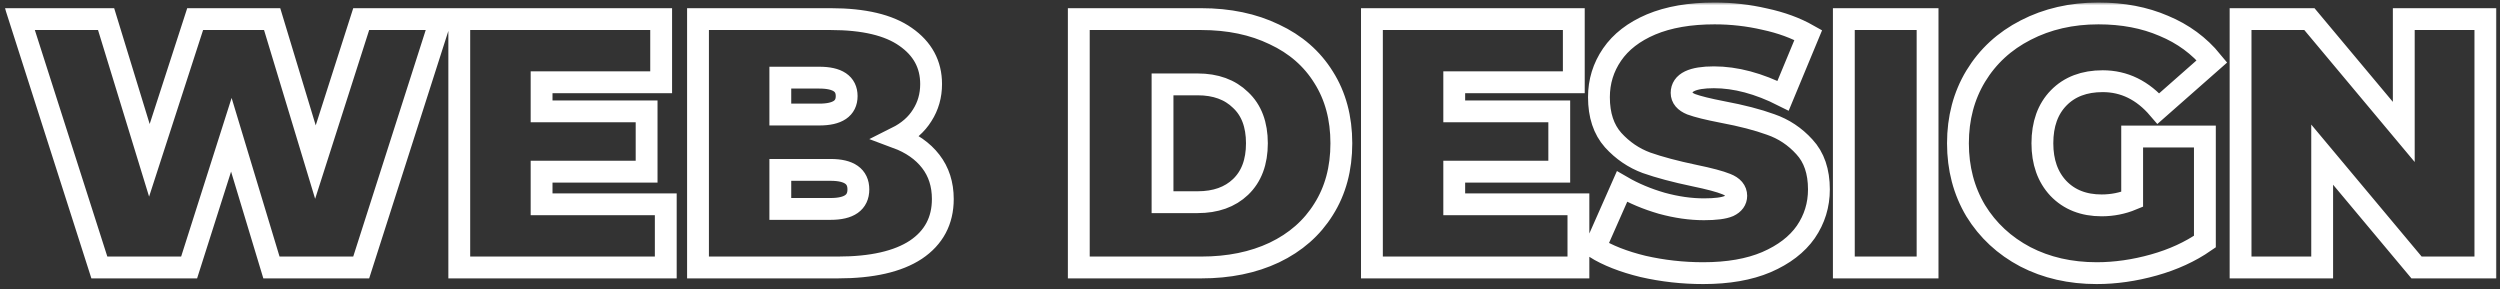 <svg width="458" height="53" viewBox="0 0 458 53" fill="none" xmlns="http://www.w3.org/2000/svg">
<rect x="0" y="0" width="458" height="53" fill="#333333" stroke="none"/>
<mask id="path-1-outside-1" maskUnits="userSpaceOnUse" x="0.642" y="0.46" width="457" height="52" fill="black">
<rect fill="white" x="0.642" y="0.46" width="457" height="52"/>
<path d="M80.732 3.5L66.172 49H49.727L42.382 24.69L34.647 49H18.202L3.642 3.5H19.437L27.367 29.37L35.752 3.5H49.857L57.787 29.695L66.172 3.5H80.732ZM121.969 37.43V49H84.139V3.5H121.124V15.07H99.219V20.4H118.459V31.45H99.219V37.43H121.969ZM164.274 25.21C166.961 26.207 169.041 27.658 170.514 29.565C171.987 31.472 172.724 33.768 172.724 36.455C172.724 40.442 171.077 43.54 167.784 45.75C164.491 47.917 159.724 49 153.484 49H127.874V3.5H152.184C158.251 3.5 162.822 4.583 165.899 6.75C169.019 8.917 170.579 11.798 170.579 15.395C170.579 17.518 170.037 19.425 168.954 21.115C167.914 22.805 166.354 24.17 164.274 25.21ZM142.954 14.225V20.985H150.104C153.441 20.985 155.109 19.858 155.109 17.605C155.109 15.352 153.441 14.225 150.104 14.225H142.954ZM152.184 38.275C155.564 38.275 157.254 37.083 157.254 34.7C157.254 32.317 155.564 31.125 152.184 31.125H142.954V38.275H152.184ZM197.635 3.5H220.06C225.13 3.5 229.593 4.432 233.45 6.295C237.35 8.115 240.361 10.737 242.485 14.16C244.651 17.583 245.735 21.613 245.735 26.25C245.735 30.887 244.651 34.917 242.485 38.34C240.361 41.763 237.35 44.407 233.45 46.27C229.593 48.09 225.13 49 220.06 49H197.635V3.5ZM219.41 37.04C222.703 37.04 225.325 36.108 227.275 34.245C229.268 32.338 230.265 29.673 230.265 26.25C230.265 22.827 229.268 20.183 227.275 18.32C225.325 16.413 222.703 15.46 219.41 15.46H212.975V37.04H219.41ZM289.166 37.43V49H251.336V3.5H288.321V15.07H266.416V20.4H285.656V31.45H266.416V37.43H289.166ZM312.036 50.04C308.266 50.04 304.583 49.628 300.986 48.805C297.433 47.938 294.508 46.79 292.211 45.36L297.151 34.18C299.318 35.437 301.745 36.455 304.431 37.235C307.118 37.972 309.696 38.34 312.166 38.34C314.29 38.34 315.806 38.145 316.716 37.755C317.626 37.322 318.081 36.693 318.081 35.87C318.081 34.917 317.475 34.202 316.261 33.725C315.091 33.248 313.141 32.728 310.411 32.165C306.901 31.428 303.976 30.648 301.636 29.825C299.296 28.958 297.26 27.572 295.526 25.665C293.793 23.715 292.926 21.093 292.926 17.8C292.926 14.94 293.728 12.34 295.331 10C296.935 7.66 299.318 5.818 302.481 4.475C305.688 3.132 309.566 2.46 314.116 2.46C317.236 2.46 320.291 2.807 323.281 3.5C326.315 4.15 328.98 5.125 331.276 6.425L326.661 17.54C322.198 15.287 317.973 14.16 313.986 14.16C310.043 14.16 308.071 15.113 308.071 17.02C308.071 17.93 308.656 18.623 309.826 19.1C310.996 19.533 312.925 20.01 315.611 20.53C319.078 21.18 322.003 21.938 324.386 22.805C326.77 23.628 328.828 24.993 330.561 26.9C332.338 28.807 333.226 31.407 333.226 34.7C333.226 37.56 332.425 40.16 330.821 42.5C329.218 44.797 326.813 46.638 323.606 48.025C320.443 49.368 316.586 50.04 312.036 50.04ZM337.791 3.5H353.131V49H337.791V3.5ZM390.611 25.015H403.936V44.255C401.249 46.118 398.129 47.548 394.576 48.545C391.022 49.542 387.534 50.04 384.111 50.04C379.257 50.04 374.902 49.043 371.046 47.05C367.189 45.013 364.156 42.197 361.946 38.6C359.779 34.96 358.696 30.843 358.696 26.25C358.696 21.657 359.779 17.562 361.946 13.965C364.156 10.325 367.211 7.508 371.111 5.515C375.054 3.478 379.496 2.46 384.436 2.46C388.899 2.46 392.886 3.218 396.396 4.735C399.949 6.208 402.896 8.375 405.236 11.235L395.421 19.88C392.561 16.543 389.159 14.875 385.216 14.875C381.836 14.875 379.149 15.893 377.156 17.93C375.162 19.967 374.166 22.74 374.166 26.25C374.166 29.673 375.141 32.425 377.091 34.505C379.084 36.585 381.727 37.625 385.021 37.625C386.971 37.625 388.834 37.257 390.611 36.52V25.015ZM455.322 3.5V49H442.712L425.422 28.33V49H410.472V3.5H423.082L440.372 24.17V3.5H455.322Z"/>
</mask>
<path d="M80.732 3.5L66.172 49H49.727L42.382 24.69L34.647 49H18.202L3.642 3.5H19.437L27.367 29.37L35.752 3.5H49.857L57.787 29.695L66.172 3.5H80.732ZM121.969 37.43V49H84.139V3.5H121.124V15.07H99.219V20.4H118.459V31.45H99.219V37.43H121.969ZM164.274 25.21C166.961 26.207 169.041 27.658 170.514 29.565C171.987 31.472 172.724 33.768 172.724 36.455C172.724 40.442 171.077 43.54 167.784 45.75C164.491 47.917 159.724 49 153.484 49H127.874V3.5H152.184C158.251 3.5 162.822 4.583 165.899 6.75C169.019 8.917 170.579 11.798 170.579 15.395C170.579 17.518 170.037 19.425 168.954 21.115C167.914 22.805 166.354 24.17 164.274 25.21ZM142.954 14.225V20.985H150.104C153.441 20.985 155.109 19.858 155.109 17.605C155.109 15.352 153.441 14.225 150.104 14.225H142.954ZM152.184 38.275C155.564 38.275 157.254 37.083 157.254 34.7C157.254 32.317 155.564 31.125 152.184 31.125H142.954V38.275H152.184ZM197.635 3.5H220.06C225.13 3.5 229.593 4.432 233.45 6.295C237.35 8.115 240.361 10.737 242.485 14.16C244.651 17.583 245.735 21.613 245.735 26.25C245.735 30.887 244.651 34.917 242.485 38.34C240.361 41.763 237.35 44.407 233.45 46.27C229.593 48.09 225.13 49 220.06 49H197.635V3.5ZM219.41 37.04C222.703 37.04 225.325 36.108 227.275 34.245C229.268 32.338 230.265 29.673 230.265 26.25C230.265 22.827 229.268 20.183 227.275 18.32C225.325 16.413 222.703 15.46 219.41 15.46H212.975V37.04H219.41ZM289.166 37.43V49H251.336V3.5H288.321V15.07H266.416V20.4H285.656V31.45H266.416V37.43H289.166ZM312.036 50.04C308.266 50.04 304.583 49.628 300.986 48.805C297.433 47.938 294.508 46.79 292.211 45.36L297.151 34.18C299.318 35.437 301.745 36.455 304.431 37.235C307.118 37.972 309.696 38.34 312.166 38.34C314.29 38.34 315.806 38.145 316.716 37.755C317.626 37.322 318.081 36.693 318.081 35.87C318.081 34.917 317.475 34.202 316.261 33.725C315.091 33.248 313.141 32.728 310.411 32.165C306.901 31.428 303.976 30.648 301.636 29.825C299.296 28.958 297.26 27.572 295.526 25.665C293.793 23.715 292.926 21.093 292.926 17.8C292.926 14.94 293.728 12.34 295.331 10C296.935 7.66 299.318 5.818 302.481 4.475C305.688 3.132 309.566 2.46 314.116 2.46C317.236 2.46 320.291 2.807 323.281 3.5C326.315 4.15 328.98 5.125 331.276 6.425L326.661 17.54C322.198 15.287 317.973 14.16 313.986 14.16C310.043 14.16 308.071 15.113 308.071 17.02C308.071 17.93 308.656 18.623 309.826 19.1C310.996 19.533 312.925 20.01 315.611 20.53C319.078 21.18 322.003 21.938 324.386 22.805C326.77 23.628 328.828 24.993 330.561 26.9C332.338 28.807 333.226 31.407 333.226 34.7C333.226 37.56 332.425 40.16 330.821 42.5C329.218 44.797 326.813 46.638 323.606 48.025C320.443 49.368 316.586 50.04 312.036 50.04ZM337.791 3.5H353.131V49H337.791V3.5ZM390.611 25.015H403.936V44.255C401.249 46.118 398.129 47.548 394.576 48.545C391.022 49.542 387.534 50.04 384.111 50.04C379.257 50.04 374.902 49.043 371.046 47.05C367.189 45.013 364.156 42.197 361.946 38.6C359.779 34.96 358.696 30.843 358.696 26.25C358.696 21.657 359.779 17.562 361.946 13.965C364.156 10.325 367.211 7.508 371.111 5.515C375.054 3.478 379.496 2.46 384.436 2.46C388.899 2.46 392.886 3.218 396.396 4.735C399.949 6.208 402.896 8.375 405.236 11.235L395.421 19.88C392.561 16.543 389.159 14.875 385.216 14.875C381.836 14.875 379.149 15.893 377.156 17.93C375.162 19.967 374.166 22.74 374.166 26.25C374.166 29.673 375.141 32.425 377.091 34.505C379.084 36.585 381.727 37.625 385.021 37.625C386.971 37.625 388.834 37.257 390.611 36.52V25.015ZM455.322 3.5V49H442.712L425.422 28.33V49H410.472V3.5H423.082L440.372 24.17V3.5H455.322Z" stroke="white" stroke-width="4" mask="url(#path-1-outside-1)"/>
</svg>
